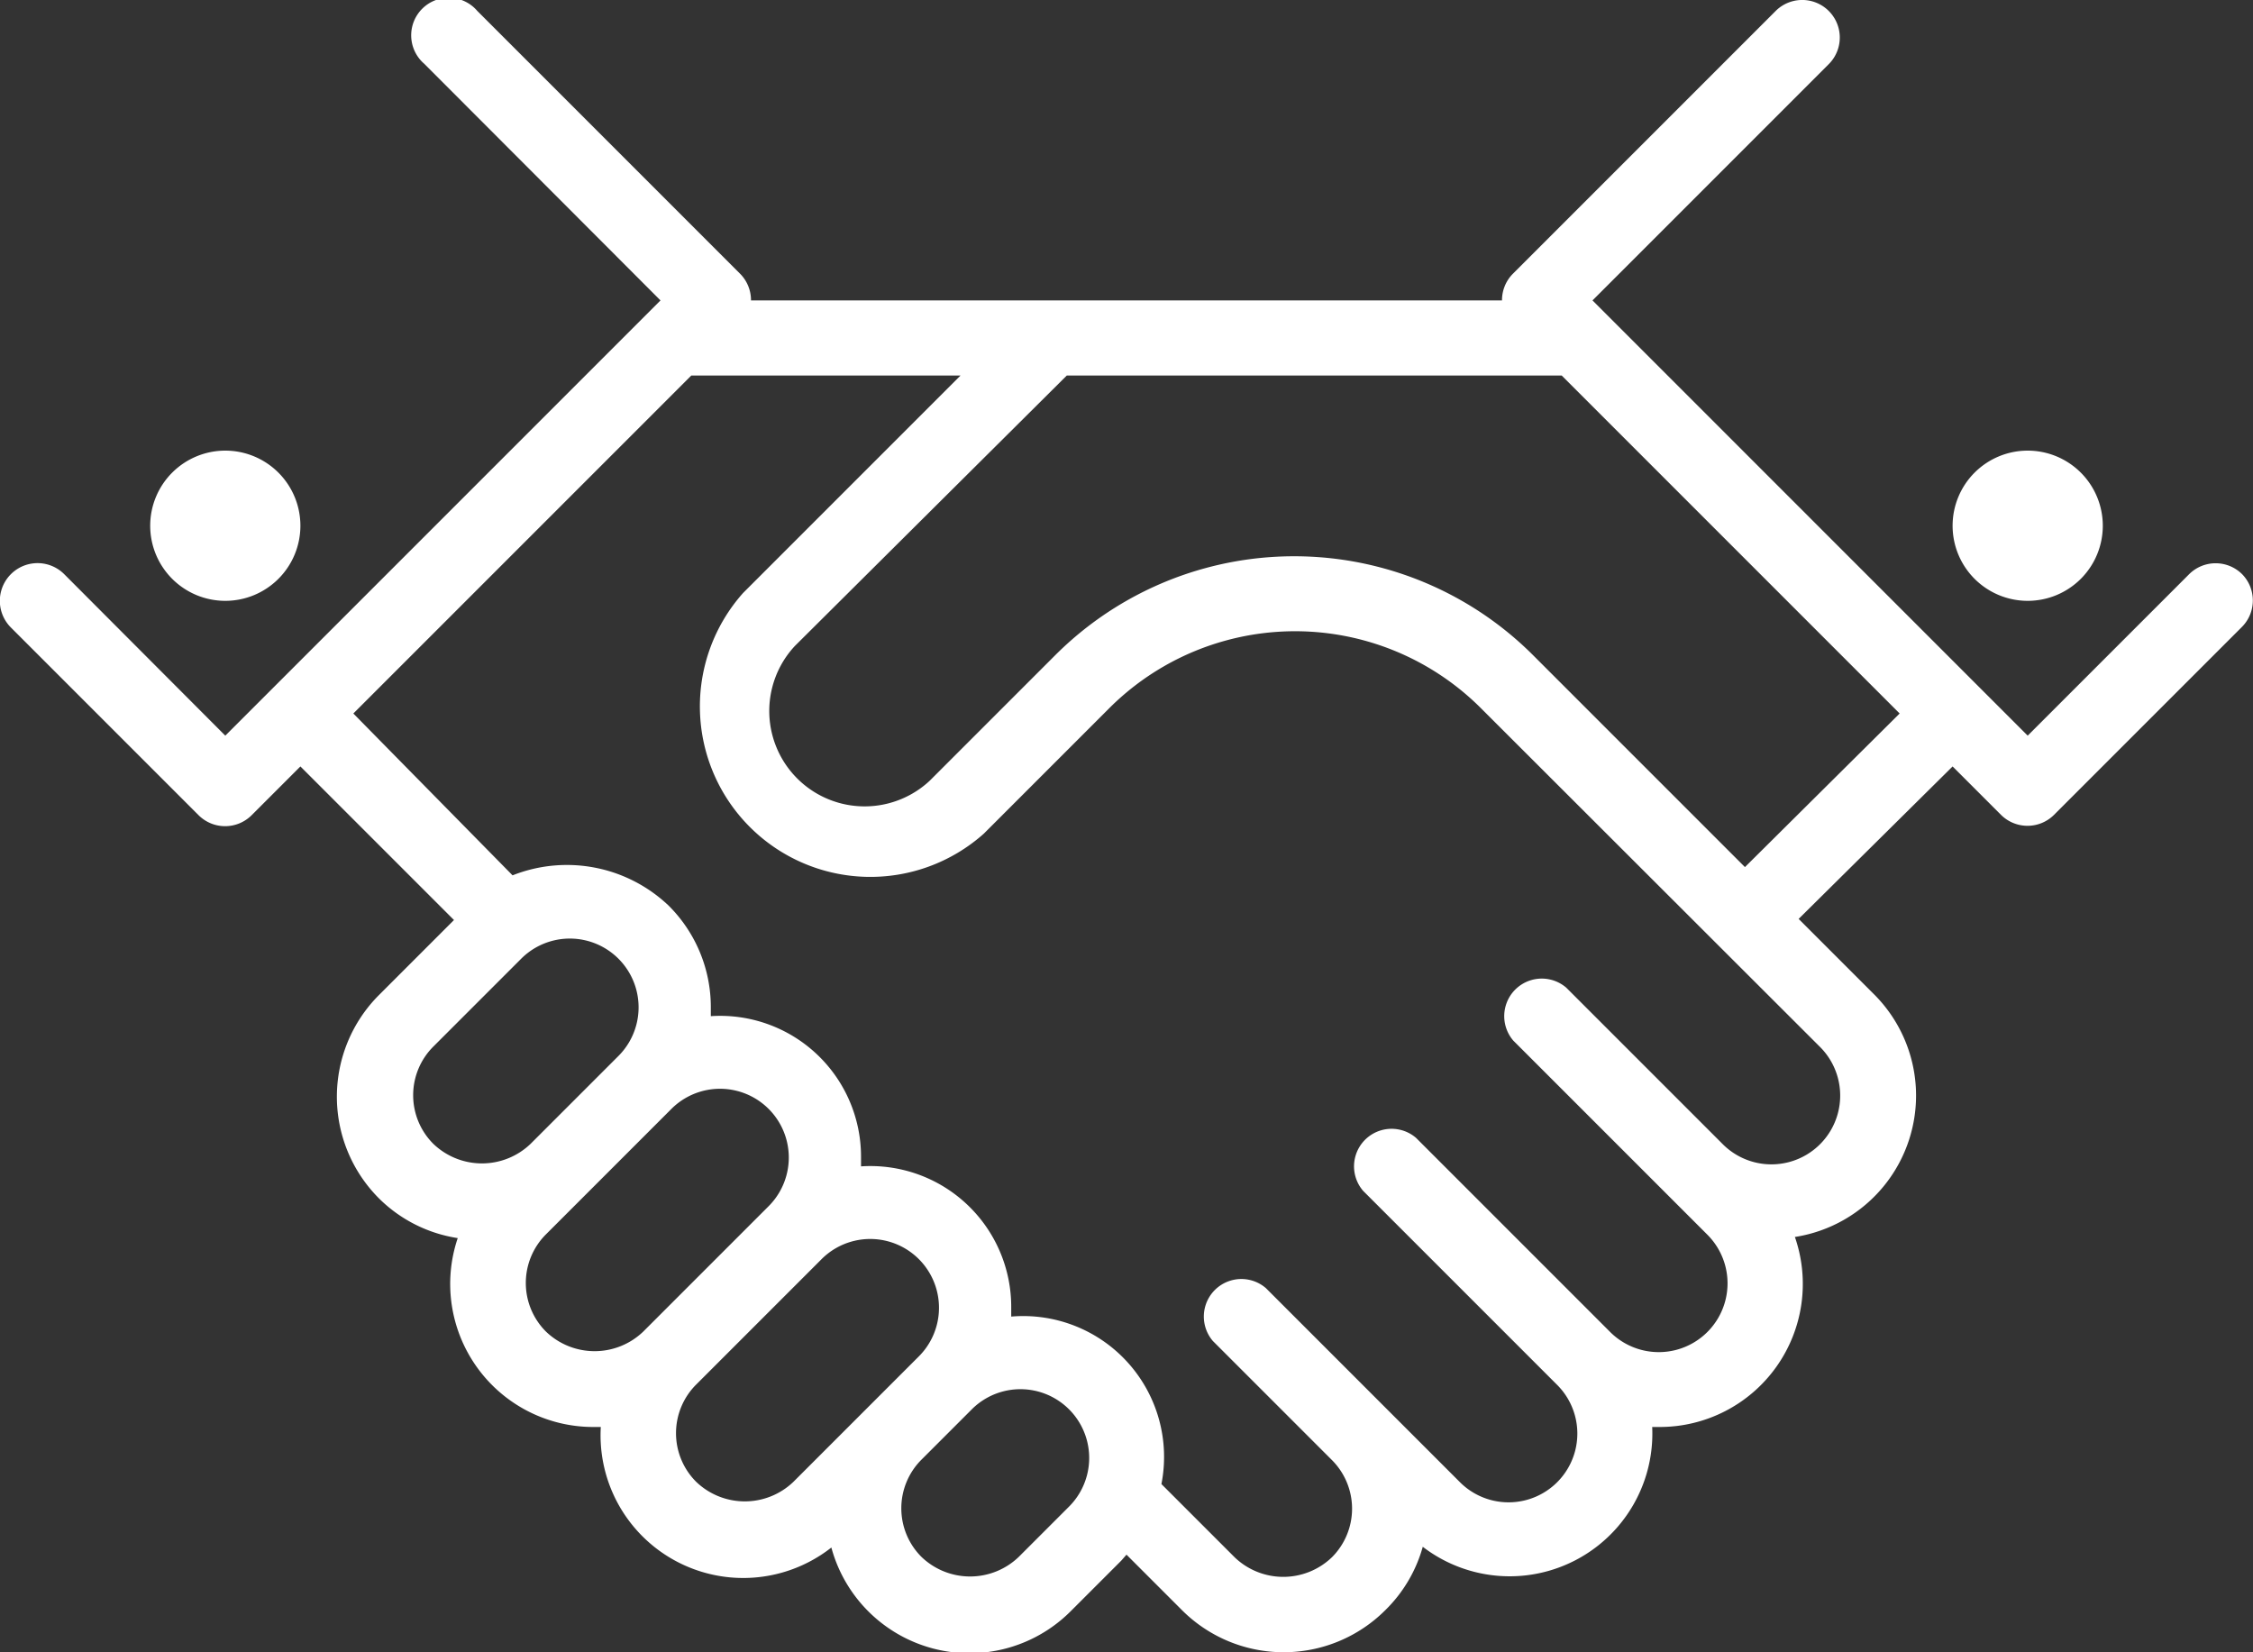 <svg xmlns="http://www.w3.org/2000/svg" viewBox="0 0 60 44"><rect x="0" y="0" width="60" height="44" fill="#333333" stroke="none"/><defs><style>.cls-1{fill:#fff}</style></defs><title>Ресурс 1</title><g id="Слой_2" data-name="Слой 2"><path class="cls-1" d="M59.71 15.29a1 1 0 0 0-1.41 0l-4.3 4.3L42.41 8l6.29-6.29A1 1 0 0 0 47.29.29l-7 7A1 1 0 0 0 40 8H20a1 1 0 0 0-.29-.71l-7-7A1 1 0 1 0 11.3 1.7L17.59 8 6 19.59l-4.29-4.3a1 1 0 1 0-1.42 1.42l5 5a1 1 0 0 0 1.41 0l1.3-1.3 4.09 4.09-2 2a3.83 3.83 0 0 0 0 5.41 3.79 3.79 0 0 0 2.1 1.06A3.81 3.81 0 0 0 15.83 38H16a3.8 3.8 0 0 0 6.14 3.21 3.81 3.81 0 0 0 6.38 1.69l1.34-1.34.14-.16 1.48 1.48a3.83 3.83 0 0 0 5.41 0 3.78 3.78 0 0 0 1-1.69A3.8 3.8 0 0 0 44 38h.19a3.81 3.81 0 0 0 3.61-5.06 3.81 3.81 0 0 0 2.1-6.47l-2-2 4.1-4.06 1.29 1.29a1 1 0 0 0 1.41 0l5-5a1 1 0 0 0 .01-1.41zM11.54 30.46a1.83 1.83 0 0 1 0-2.59l2.34-2.34a1.83 1.83 0 1 1 2.59 2.59l-2.34 2.34a1.87 1.87 0 0 1-2.59 0zm3 5a1.83 1.83 0 0 1 0-2.59l3.34-3.34a1.83 1.83 0 0 1 2.59 2.59l-3.34 3.34a1.87 1.87 0 0 1-2.59 0zm6.59 4a1.87 1.87 0 0 1-2.59 0 1.83 1.83 0 0 1 0-2.59l3.34-3.34a1.83 1.83 0 0 1 2.59 2.59zm7.34.66l-1.34 1.34a1.87 1.87 0 0 1-2.59 0 1.83 1.83 0 0 1 0-2.59l1.34-1.34a1.83 1.83 0 0 1 2.59 2.59zm20-12.24a1.83 1.83 0 1 1-2.59 2.59l-4.17-4.17a1 1 0 0 0-1.41 1.41l4.17 4.17 1 1a1.83 1.83 0 0 1-2.59 2.59l-5.17-5.17a1 1 0 0 0-1.41 1.41l5.17 5.17a1.83 1.83 0 1 1-2.59 2.59l-5.17-5.17a1 1 0 0 0-1.41 1.41l3.17 3.17a1.83 1.83 0 0 1 0 2.59 1.87 1.87 0 0 1-2.59 0l-1.95-1.95a3.75 3.75 0 0 0-4-4.46v-.23a3.75 3.75 0 0 0-4-3.77v-.23a3.75 3.75 0 0 0-4-3.77v-.23a3.81 3.81 0 0 0-1.12-2.71 3.93 3.93 0 0 0-4.16-.81L9.41 19l9-9h7.17l-5.79 5.79a4.54 4.54 0 0 0 6.41 6.41l3.34-3.34a7 7 0 0 1 9.9 0zm-2-4.79l-5.64-5.64a9 9 0 0 0-12.73 0l-3.34 3.34a2.54 2.54 0 0 1-3.59-3.59l7.24-7.2h13.18l9 9zM6 16a2 2 0 1 0-2-2 2 2 0 0 0 2 2zm48 0a2 2 0 1 0-2-2 2 2 0 0 0 2 2z" id="Icons"/></g></svg>